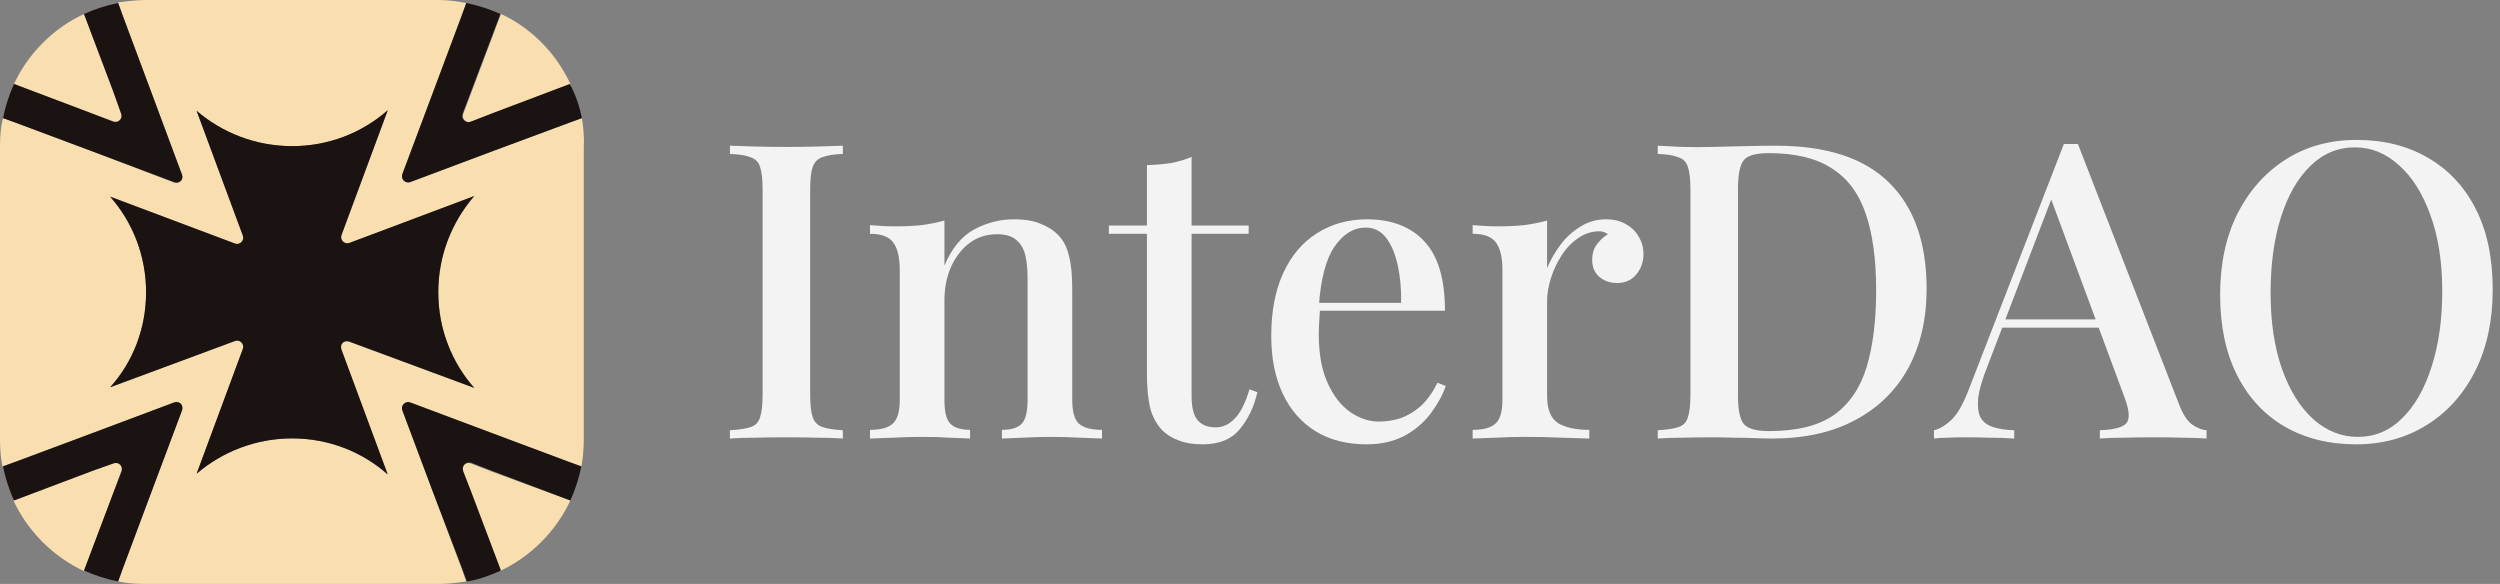 <svg width="137" height="32" viewBox="0 0 137 32" fill="none" xmlns="http://www.w3.org/2000/svg">
<rect x="0" y="0" width="137" height="32" fill="#808080" stroke="none"/>
<path d="M46.188 7.984V8.437C45.689 8.452 45.312 8.513 45.055 8.619C44.798 8.709 44.624 8.89 44.533 9.163C44.443 9.419 44.397 9.827 44.397 10.386V21.629C44.397 22.173 44.443 22.581 44.533 22.853C44.624 23.125 44.798 23.306 45.055 23.397C45.312 23.488 45.689 23.548 46.188 23.578V24.032C45.825 24.002 45.364 23.986 44.805 23.986C44.261 23.971 43.702 23.964 43.128 23.964C42.493 23.964 41.896 23.971 41.337 23.986C40.793 23.986 40.348 24.002 40 24.032V23.578C40.514 23.548 40.899 23.488 41.156 23.397C41.413 23.306 41.579 23.125 41.655 22.853C41.745 22.581 41.791 22.173 41.791 21.629V10.386C41.791 9.827 41.745 9.419 41.655 9.163C41.579 8.89 41.405 8.709 41.133 8.619C40.876 8.513 40.499 8.452 40 8.437V7.984C40.348 7.999 40.793 8.014 41.337 8.029C41.896 8.044 42.493 8.052 43.128 8.052C43.702 8.052 44.261 8.044 44.805 8.029C45.364 8.014 45.825 7.999 46.188 7.984Z" fill="#F4F3F3"/>
<path d="M55.563 12.018C56.167 12.018 56.658 12.102 57.036 12.268C57.429 12.419 57.754 12.63 58.011 12.902C58.283 13.19 58.471 13.56 58.577 14.013C58.698 14.466 58.759 15.079 58.759 15.849V21.924C58.759 22.558 58.88 22.989 59.121 23.216C59.378 23.442 59.801 23.556 60.391 23.556V24.032C60.134 24.017 59.733 24.002 59.189 23.986C58.645 23.956 58.109 23.941 57.58 23.941C57.066 23.941 56.552 23.956 56.039 23.986C55.54 24.002 55.162 24.017 54.905 24.032V23.556C55.419 23.556 55.782 23.442 55.993 23.216C56.205 22.989 56.311 22.558 56.311 21.924V15.214C56.311 14.776 56.273 14.383 56.197 14.036C56.122 13.673 55.963 13.386 55.721 13.175C55.48 12.948 55.117 12.835 54.633 12.835C54.074 12.835 53.575 12.993 53.137 13.31C52.714 13.628 52.374 14.066 52.117 14.625C51.876 15.169 51.755 15.781 51.755 16.461V21.924C51.755 22.558 51.86 22.989 52.072 23.216C52.299 23.442 52.661 23.556 53.16 23.556V24.032C52.918 24.017 52.548 24.002 52.049 23.986C51.566 23.956 51.059 23.941 50.531 23.941C50.017 23.941 49.48 23.956 48.921 23.986C48.362 24.002 47.947 24.017 47.675 24.032V23.556C48.264 23.556 48.679 23.442 48.921 23.216C49.178 22.989 49.307 22.558 49.307 21.924V14.806C49.307 14.127 49.193 13.628 48.967 13.31C48.74 12.978 48.309 12.812 47.675 12.812V12.336C48.158 12.381 48.627 12.404 49.08 12.404C49.594 12.404 50.07 12.381 50.508 12.336C50.961 12.275 51.377 12.192 51.755 12.086V14.557C52.148 13.62 52.684 12.963 53.364 12.585C54.059 12.207 54.792 12.018 55.563 12.018Z" fill="#F4F3F3"/>
<path d="M65.299 8.596V12.358H68.427V12.812H65.299V21.72C65.299 22.339 65.412 22.778 65.639 23.035C65.865 23.291 66.19 23.42 66.614 23.42C67.006 23.42 67.354 23.261 67.656 22.944C67.974 22.627 68.246 22.09 68.472 21.334L68.903 21.493C68.722 22.294 68.397 22.974 67.928 23.533C67.475 24.077 66.802 24.349 65.911 24.349C65.397 24.349 64.966 24.281 64.619 24.145C64.271 24.024 63.969 23.843 63.712 23.601C63.38 23.254 63.153 22.838 63.032 22.355C62.911 21.871 62.851 21.229 62.851 20.428V12.812H60.766V12.358H62.851V9.049C63.319 9.034 63.758 8.996 64.165 8.936C64.573 8.86 64.951 8.747 65.299 8.596Z" fill="#F4F3F3"/>
<path d="M74.922 12.018C76.252 12.018 77.295 12.419 78.05 13.22C78.806 14.021 79.184 15.29 79.184 17.028H71.364L71.318 16.597H76.781C76.796 15.857 76.736 15.177 76.6 14.557C76.464 13.922 76.252 13.416 75.965 13.039C75.678 12.661 75.3 12.472 74.832 12.472C74.182 12.472 73.615 12.819 73.132 13.514C72.663 14.194 72.376 15.29 72.27 16.801L72.338 16.915C72.323 17.126 72.308 17.36 72.293 17.617C72.278 17.859 72.27 18.101 72.27 18.343C72.27 19.385 72.429 20.262 72.746 20.972C73.064 21.682 73.479 22.218 73.993 22.581C74.507 22.929 75.028 23.102 75.557 23.102C75.965 23.102 76.358 23.042 76.736 22.921C77.129 22.785 77.499 22.566 77.846 22.264C78.194 21.947 78.504 21.516 78.776 20.972L79.229 21.153C79.048 21.667 78.768 22.173 78.39 22.672C78.013 23.171 77.529 23.578 76.94 23.896C76.35 24.198 75.663 24.349 74.877 24.349C73.819 24.349 72.897 24.115 72.112 23.646C71.326 23.163 70.721 22.475 70.298 21.584C69.875 20.692 69.664 19.634 69.664 18.41C69.664 17.066 69.883 15.917 70.321 14.965C70.759 14.013 71.371 13.288 72.157 12.789C72.958 12.275 73.88 12.018 74.922 12.018Z" fill="#F4F3F3"/>
<path d="M87.999 12.018C88.438 12.018 88.808 12.109 89.11 12.29C89.427 12.472 89.662 12.706 89.813 12.993C89.979 13.265 90.062 13.575 90.062 13.922C90.062 14.361 89.926 14.739 89.654 15.056C89.397 15.358 89.049 15.509 88.611 15.509C88.234 15.509 87.909 15.396 87.637 15.169C87.38 14.943 87.251 14.633 87.251 14.24C87.251 13.907 87.334 13.628 87.501 13.401C87.682 13.159 87.886 12.97 88.113 12.835C87.962 12.714 87.78 12.661 87.569 12.676C87.161 12.691 86.783 12.827 86.435 13.084C86.088 13.326 85.793 13.643 85.551 14.036C85.309 14.414 85.121 14.822 84.985 15.26C84.849 15.698 84.781 16.106 84.781 16.484V21.697C84.781 22.438 84.985 22.936 85.393 23.193C85.801 23.435 86.367 23.556 87.093 23.556V24.032C86.745 24.017 86.246 24.002 85.597 23.986C84.962 23.956 84.29 23.941 83.579 23.941C83.035 23.941 82.491 23.956 81.947 23.986C81.403 24.002 80.988 24.017 80.701 24.032V23.556C81.29 23.556 81.706 23.442 81.947 23.216C82.204 22.989 82.333 22.558 82.333 21.924V14.806C82.333 14.127 82.219 13.628 81.993 13.31C81.766 12.978 81.335 12.812 80.701 12.812V12.336C81.184 12.381 81.653 12.404 82.106 12.404C82.62 12.404 83.096 12.381 83.534 12.336C83.987 12.275 84.403 12.192 84.781 12.086V14.693C84.962 14.255 85.204 13.832 85.506 13.424C85.808 13.016 86.171 12.683 86.594 12.427C87.017 12.155 87.486 12.018 87.999 12.018Z" fill="#F4F3F3"/>
<path d="M97.305 7.984C100.101 7.984 102.178 8.664 103.538 10.024C104.898 11.369 105.578 13.303 105.578 15.826C105.578 17.474 105.246 18.917 104.581 20.156C103.916 21.38 102.949 22.332 101.68 23.012C100.425 23.692 98.899 24.032 97.101 24.032C96.874 24.032 96.565 24.024 96.172 24.009C95.794 23.994 95.401 23.986 94.993 23.986C94.585 23.971 94.215 23.964 93.882 23.964C93.308 23.964 92.742 23.971 92.182 23.986C91.638 23.986 91.193 24.002 90.845 24.032V23.578C91.359 23.548 91.744 23.488 92.001 23.397C92.258 23.306 92.424 23.125 92.5 22.853C92.59 22.581 92.636 22.173 92.636 21.629V10.386C92.636 9.827 92.59 9.419 92.5 9.163C92.424 8.89 92.25 8.709 91.978 8.619C91.722 8.513 91.344 8.452 90.845 8.437V7.984C91.193 7.999 91.638 8.022 92.182 8.052C92.742 8.067 93.293 8.067 93.837 8.052C94.381 8.037 94.986 8.022 95.65 8.007C96.33 7.991 96.882 7.984 97.305 7.984ZM96.92 8.392C96.225 8.392 95.771 8.52 95.56 8.777C95.348 9.034 95.242 9.555 95.242 10.341V21.674C95.242 22.46 95.348 22.982 95.56 23.238C95.786 23.495 96.247 23.624 96.942 23.624C98.469 23.624 99.655 23.329 100.501 22.74C101.347 22.135 101.944 21.259 102.292 20.11C102.639 18.962 102.813 17.564 102.813 15.917C102.813 14.225 102.624 12.827 102.246 11.724C101.869 10.606 101.249 9.774 100.388 9.23C99.541 8.671 98.385 8.392 96.92 8.392Z" fill="#F4F3F3"/>
<path d="M113.87 7.893L119.4 22.128C119.612 22.687 119.854 23.065 120.126 23.261C120.413 23.458 120.677 23.563 120.919 23.578V24.032C120.556 24.002 120.126 23.986 119.627 23.986C119.144 23.971 118.652 23.964 118.154 23.964C117.519 23.964 116.93 23.971 116.386 23.986C115.842 23.986 115.404 24.002 115.071 24.032V23.578C115.842 23.548 116.325 23.42 116.522 23.193C116.733 22.951 116.688 22.445 116.386 21.674L112.306 10.659L112.668 10.251L108.906 20.088C108.634 20.768 108.468 21.334 108.407 21.788C108.362 22.241 108.4 22.596 108.52 22.853C108.656 23.11 108.883 23.291 109.2 23.397C109.518 23.503 109.911 23.563 110.379 23.578V24.032C109.926 24.002 109.465 23.986 108.996 23.986C108.543 23.971 108.112 23.964 107.704 23.964C107.342 23.964 107.017 23.971 106.73 23.986C106.458 23.986 106.208 24.002 105.982 24.032V23.578C106.299 23.503 106.616 23.314 106.934 23.012C107.251 22.71 107.553 22.196 107.84 21.471L113.099 7.893C113.22 7.893 113.348 7.893 113.484 7.893C113.62 7.893 113.749 7.893 113.87 7.893ZM116.25 17.504V17.957H109.495L109.722 17.504H116.25Z" fill="#F4F3F3"/>
<path d="M129.143 7.667C130.624 7.667 131.924 7.991 133.042 8.641C134.175 9.291 135.052 10.228 135.671 11.452C136.291 12.661 136.601 14.134 136.601 15.872C136.601 17.564 136.283 19.045 135.649 20.314C135.014 21.584 134.13 22.574 132.997 23.284C131.863 23.994 130.571 24.349 129.121 24.349C127.625 24.349 126.318 24.024 125.199 23.375C124.081 22.725 123.212 21.788 122.593 20.564C121.973 19.34 121.663 17.866 121.663 16.144C121.663 14.451 121.981 12.97 122.615 11.701C123.265 10.432 124.149 9.442 125.267 8.732C126.386 8.022 127.678 7.667 129.143 7.667ZM129.053 8.075C128.116 8.075 127.3 8.415 126.605 9.095C125.91 9.775 125.373 10.711 124.995 11.905C124.618 13.099 124.429 14.482 124.429 16.053C124.429 17.655 124.64 19.053 125.063 20.247C125.487 21.425 126.061 22.339 126.786 22.989C127.511 23.624 128.32 23.941 129.211 23.941C130.148 23.941 130.957 23.601 131.637 22.921C132.332 22.241 132.868 21.304 133.246 20.11C133.639 18.902 133.835 17.519 133.835 15.963C133.835 14.346 133.616 12.948 133.178 11.769C132.755 10.591 132.181 9.684 131.455 9.049C130.745 8.399 129.944 8.075 129.053 8.075Z" fill="#F4F3F3"/>
<path d="M31.891 6.473L31.157 6.74L27.021 8.275L22.484 9.977C22.217 10.077 21.95 9.81 22.05 9.543L23.752 5.005L25.286 0.901L25.553 0.167C25.052 0.067 24.552 0 24.018 0H8.006C7.472 0 6.972 0.067 6.472 0.133L6.738 0.868L8.273 5.005L9.974 9.577C10.074 9.844 9.807 10.111 9.541 10.01L5.004 8.275L0.901 6.74L0.167 6.473C0.033 6.974 0 7.474 0 8.008V24.025C0 24.559 0.033 25.059 0.133 25.56L0.867 25.293L5.004 23.758L9.541 22.056C9.807 21.956 10.074 22.223 9.974 22.49L8.273 27.028L6.738 31.132L6.472 31.866C6.972 31.967 7.472 32 8.006 32H24.018C24.552 32 25.052 31.933 25.553 31.866L25.286 31.132L23.752 27.028L22.05 22.49C21.95 22.223 22.217 21.956 22.484 22.056L27.021 23.758L31.124 25.293L31.858 25.56C31.958 25.059 31.991 24.559 31.991 24.025V8.008C32.025 7.474 31.958 6.974 31.891 6.473ZM19.115 18.72C18.848 18.619 18.581 18.886 18.681 19.153L21.216 25.994C19.849 24.759 18.014 24.025 16.012 24.025C14.011 24.025 12.176 24.759 10.775 25.96L13.31 19.12C13.41 18.853 13.143 18.586 12.877 18.686L6.038 21.222C7.272 19.854 8.006 18.019 8.006 16.017C8.006 14.015 7.272 12.179 6.038 10.778L12.877 13.347C13.143 13.447 13.41 13.18 13.31 12.914L10.775 6.073C12.176 7.274 14.011 8.008 16.012 8.008C18.014 8.008 19.849 7.274 21.25 6.04L18.714 12.88C18.614 13.147 18.881 13.414 19.148 13.314L25.986 10.745C24.752 12.179 24.018 14.015 24.018 16.017C24.018 18.019 24.752 19.854 25.986 21.256L19.115 18.72Z" fill="#F9DEB0"/>
<path d="M31.258 4.604L27.021 6.206L25.82 6.673C25.553 6.773 25.287 6.506 25.387 6.239L25.854 5.005L27.455 0.767C29.123 1.535 30.491 2.936 31.258 4.604Z" fill="#F9DEB0"/>
<path d="M6.205 6.64L5.004 6.206L0.768 4.604C1.535 2.936 2.936 1.535 4.604 0.767L6.205 5.005L6.672 6.239C6.739 6.506 6.505 6.74 6.205 6.64Z" fill="#F9DEB0"/>
<path d="M6.639 25.826L6.205 27.028L4.604 31.299C2.903 30.498 1.535 29.13 0.734 27.428L5.004 25.826L6.205 25.359C6.505 25.293 6.739 25.526 6.639 25.826Z" fill="#F9DEB0"/>
<path d="M31.258 27.428C30.457 29.13 29.09 30.498 27.388 31.299L25.821 27.028L25.354 25.827C25.253 25.56 25.52 25.293 25.787 25.393L26.988 25.86L31.258 27.428Z" fill="#F9DEB0"/>
<path d="M18.713 19.153L21.249 25.993C19.848 24.759 18.013 24.024 16.011 24.024C14.01 24.024 12.175 24.759 10.774 25.96L13.309 19.119C13.409 18.852 13.143 18.585 12.876 18.686L6.037 21.221C7.271 19.854 8.005 18.018 8.005 16.016C8.005 14.014 7.271 12.179 6.037 10.777L12.876 13.347C13.143 13.447 13.409 13.18 13.309 12.913L10.774 6.072C12.175 7.274 14.01 8.008 16.011 8.008C18.013 8.008 19.848 7.274 21.249 6.039L18.713 12.88C18.613 13.146 18.88 13.413 19.147 13.313L25.986 10.744C24.751 12.179 24.017 14.014 24.017 16.016C24.017 18.018 24.751 19.854 25.986 21.255L19.147 18.719C18.847 18.619 18.613 18.852 18.713 19.153Z" fill="#1A1311"/>
<path d="M31.89 6.472L31.156 6.739L27.019 8.274L22.483 9.976C22.216 10.076 21.949 9.809 22.049 9.542L23.75 5.004L25.285 0.9L25.552 0.166C26.219 0.299 26.819 0.499 27.42 0.766L25.818 5.004L25.351 6.239C25.251 6.505 25.518 6.772 25.785 6.672L26.986 6.205L31.223 4.603C31.556 5.204 31.756 5.838 31.89 6.472Z" fill="#1A1311"/>
<path d="M9.54 9.976L5.003 8.274L0.9 6.739L0.166 6.472C0.299 5.805 0.5 5.204 0.766 4.603L5.003 6.205L6.204 6.672C6.471 6.772 6.738 6.505 6.638 6.239L6.204 5.004L4.603 0.766C5.203 0.499 5.804 0.299 6.471 0.166L6.738 0.9L8.272 5.004L9.974 9.575C10.074 9.842 9.84 10.076 9.54 9.976Z" fill="#1A1311"/>
<path d="M9.974 22.489L8.272 27.027L6.738 31.131L6.471 31.865C5.804 31.732 5.203 31.531 4.603 31.264L6.204 27.027L6.671 25.825C6.771 25.558 6.504 25.291 6.237 25.392L5.003 25.825L0.766 27.427C0.5 26.826 0.299 26.226 0.166 25.558L0.9 25.291L5.003 23.756L9.54 22.055C9.84 21.955 10.074 22.188 9.974 22.489Z" fill="#1A1311"/>
<path d="M25.385 25.825L25.852 27.027L27.453 31.264C26.852 31.531 26.252 31.765 25.585 31.865L25.318 31.131L23.75 27.027L22.049 22.488C21.949 22.222 22.216 21.955 22.483 22.055L27.019 23.756L31.122 25.291L31.856 25.558C31.723 26.226 31.523 26.826 31.256 27.427L27.019 25.825L25.818 25.358C25.518 25.291 25.285 25.525 25.385 25.825Z" fill="#1A1311"/>
</svg>
